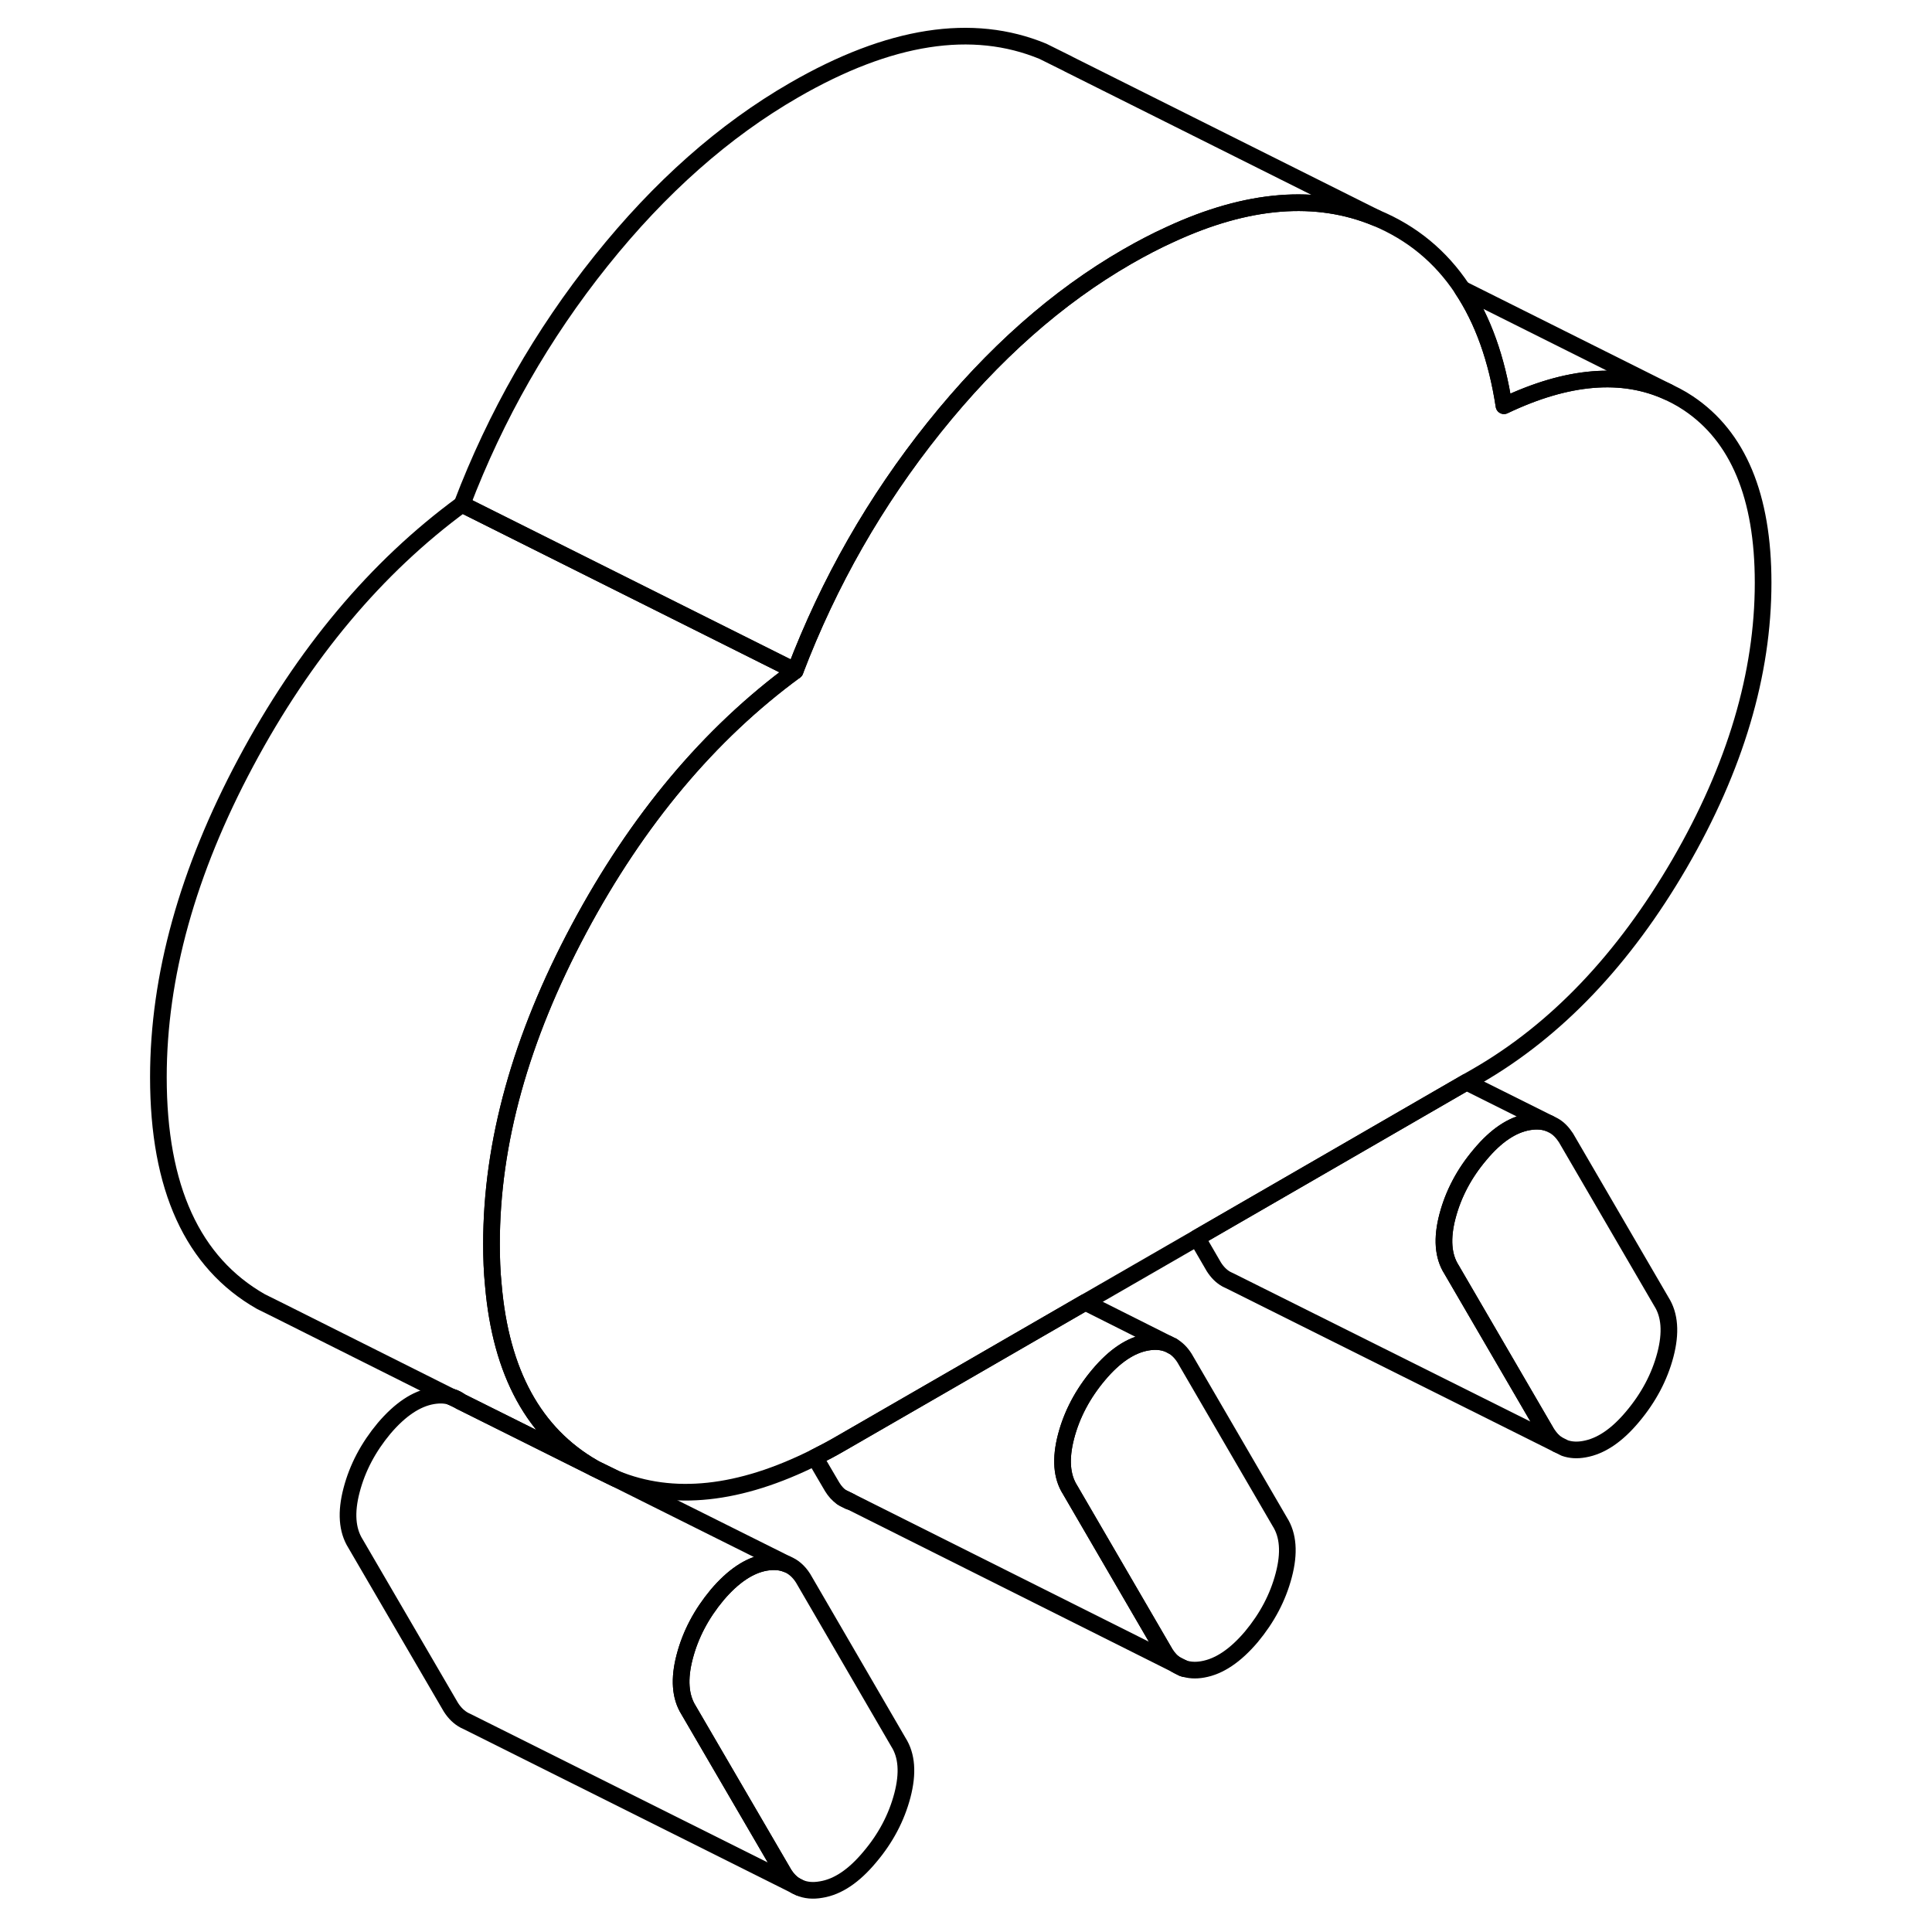 <svg width="24" height="24" viewBox="0 0 101 116" fill="none" xmlns="http://www.w3.org/2000/svg" stroke-width="1px" stroke-linecap="round" stroke-linejoin="round">
    <path d="M46.44 104.601L40.72 94.761C40.46 94.351 40.13 94.061 39.74 93.911C39.37 93.761 38.95 93.731 38.47 93.811C37.49 93.981 36.52 94.631 35.56 95.761C34.61 96.901 33.96 98.131 33.61 99.471C33.26 100.801 33.34 101.871 33.84 102.671L39.57 112.501C39.77 112.821 40.01 113.071 40.29 113.231L40.49 113.331C40.87 113.501 41.31 113.541 41.81 113.451C42.8 113.291 43.77 112.641 44.72 111.501C45.68 110.371 46.33 109.131 46.68 107.801C47.03 106.461 46.95 105.401 46.44 104.601ZM63.12 99.951C63.12 99.951 63.19 100.001 63.23 100.021L63.47 100.141C63.47 100.141 63.51 100.161 63.54 100.161L63.12 99.951Z" stroke="currentColor" stroke-linejoin="round"/>
    <path d="M92.49 81.351C92.14 82.681 91.48 83.921 90.53 85.051C89.58 86.191 88.61 86.841 87.62 87.011C87.18 87.091 86.79 87.061 86.45 86.941L86.01 86.721C85.77 86.571 85.56 86.341 85.38 86.061L79.65 76.221C79.14 75.421 79.06 74.351 79.41 73.021C79.76 71.691 80.41 70.451 81.37 69.321C82.32 68.181 83.29 67.531 84.28 67.361C84.75 67.281 85.16 67.311 85.52 67.451L85.78 67.581C86.07 67.741 86.31 67.991 86.52 68.311L92.25 78.151C92.76 78.951 92.84 80.021 92.49 81.351Z" stroke="currentColor" stroke-linejoin="round"/>
    <path d="M69.58 94.571C69.23 95.911 68.58 97.141 67.63 98.281C66.67 99.411 65.7 100.061 64.72 100.231C64.28 100.311 63.88 100.281 63.54 100.161L63.12 99.951C62.87 99.801 62.65 99.571 62.47 99.281L56.75 89.451C56.24 88.651 56.16 87.581 56.51 86.241C56.86 84.911 57.51 83.681 58.47 82.541C59.42 81.411 60.39 80.761 61.38 80.591C61.85 80.511 62.27 80.541 62.64 80.691L62.86 80.801C63.16 80.961 63.41 81.211 63.62 81.541L69.34 91.371C69.85 92.171 69.93 93.241 69.58 94.571Z" stroke="currentColor" stroke-linejoin="round"/>
    <path d="M19.65 83.891L20.1 84.111C19.96 84.011 19.81 83.931 19.65 83.891Z" stroke="currentColor" stroke-linejoin="round"/>
    <path d="M43.57 90.161C43.57 90.161 43.51 90.151 43.48 90.141L43.16 89.981C43.16 89.981 43.08 89.931 43.04 89.901L43.57 90.161Z" stroke="currentColor" stroke-linejoin="round"/>
    <path d="M27.26 55.771C23.76 62.321 22.01 68.621 22.01 74.681C22.01 75.541 22.04 76.361 22.12 77.151C22.57 82.421 24.57 86.071 28.11 88.111L23.41 85.771L20.18 84.161L20.14 84.141L20.1 84.111C19.96 84.011 19.81 83.931 19.65 83.891L19.6 83.871L9.24 78.681L8.17 78.151C4.06 75.811 2.01 71.321 2.01 64.681C2.01 58.621 3.76 52.321 7.26 45.771C10.76 39.221 15.09 34.061 20.24 30.281L40.24 40.281C35.09 44.061 30.76 49.221 27.26 55.771Z" stroke="currentColor" stroke-linejoin="round"/>
    <path d="M75.12 13.081C71.54 11.601 67.41 11.921 62.75 14.081C61.91 14.461 61.05 14.911 60.18 15.411C55.98 17.831 52.12 21.251 48.59 25.661C45.06 30.071 42.27 34.951 40.24 40.281L20.24 30.281C22.27 24.951 25.06 20.071 28.59 15.661C32.12 11.251 35.98 7.831 40.18 5.411C45.91 2.101 50.89 1.331 55.12 3.081L56.63 3.831L56.66 3.851L75.12 13.081Z" stroke="currentColor" stroke-linejoin="round"/>
    <path d="M40.29 113.231L20.54 103.361L20.39 103.291C20.07 103.121 19.8 102.861 19.57 102.501L13.84 92.671C13.34 91.871 13.26 90.801 13.61 89.471C13.96 88.131 14.61 86.901 15.56 85.761C16.52 84.631 17.49 83.981 18.47 83.811C18.89 83.741 19.27 83.751 19.6 83.871L19.65 83.891L20.1 84.111L20.14 84.141L20.18 84.161L23.41 85.771L28.17 88.151L29.46 88.781L39.74 93.911C39.37 93.761 38.95 93.731 38.47 93.811C37.49 93.981 36.52 94.631 35.56 95.761C34.61 96.901 33.96 98.131 33.61 99.471C33.26 100.801 33.34 101.871 33.84 102.671L39.57 112.501C39.77 112.821 40.01 113.071 40.29 113.231Z" stroke="currentColor" stroke-linejoin="round"/>
    <path d="M40.49 113.331L40.29 113.231" stroke="currentColor" stroke-miterlimit="10"/>
    <path d="M62.89 80.811L62.86 80.801" stroke="currentColor" stroke-linejoin="round"/>
    <path d="M98.36 34.981C98.36 40.461 96.69 46.081 93.35 51.841C90 57.601 85.95 61.861 81.18 64.611L80.55 64.971L72.68 69.521L64.37 74.321L57.66 78.191L49.77 82.751L43.01 86.651C42.48 86.961 41.95 87.241 41.43 87.501C36.89 89.771 32.9 90.191 29.46 88.781L28.17 88.151L28.11 88.111C24.57 86.071 22.57 82.421 22.12 77.151C22.04 76.361 22.01 75.541 22.01 74.681C22.01 68.621 23.76 62.321 27.26 55.771C30.76 49.221 35.09 44.061 40.24 40.281C42.27 34.951 45.06 30.071 48.59 25.661C52.12 21.251 55.98 17.831 60.18 15.411C61.05 14.911 61.91 14.461 62.75 14.081C67.41 11.921 71.54 11.601 75.12 13.081C77.28 13.981 79 15.401 80.29 17.341C81.53 19.211 82.37 21.541 82.8 24.361C86.62 22.541 89.91 22.271 92.67 23.541L93.13 23.771C93.38 23.901 93.63 24.051 93.87 24.211C96.86 26.211 98.36 29.801 98.36 34.981Z" stroke="currentColor" stroke-linejoin="round"/>
    <path d="M92.67 23.541C89.91 22.271 86.62 22.541 82.8 24.361C82.37 21.541 81.53 19.211 80.29 17.351L92.67 23.541Z" stroke="currentColor" stroke-linejoin="round"/>
    <path d="M63.12 99.951L43.57 90.161L43.04 89.901C42.82 89.751 42.63 89.541 42.47 89.281L41.93 88.361L41.43 87.501C41.95 87.241 42.48 86.961 43.01 86.651L49.77 82.751L57.66 78.191L62.64 80.691C62.27 80.541 61.85 80.511 61.38 80.591C60.39 80.761 59.42 81.411 58.47 82.541C57.51 83.681 56.86 84.911 56.51 86.241C56.16 87.581 56.24 88.651 56.75 89.451L62.47 99.281C62.65 99.571 62.87 99.801 63.12 99.951Z" stroke="currentColor" stroke-linejoin="round"/>
    <path d="M63.58 100.181L63.54 100.161" stroke="currentColor" stroke-linejoin="round"/>
    <path d="M86.01 86.721L66.36 76.911L66.21 76.841L66.13 76.801C65.84 76.641 65.59 76.391 65.38 76.061L64.37 74.321L72.68 69.521L80.55 64.971L85.52 67.451C85.16 67.311 84.75 67.281 84.28 67.361C83.29 67.531 82.32 68.181 81.37 69.321C80.41 70.451 79.76 71.691 79.41 73.021C79.06 74.351 79.14 75.421 79.65 76.221L85.38 86.061C85.56 86.341 85.77 86.571 86.01 86.721Z" stroke="currentColor" stroke-linejoin="round"/>
</svg>